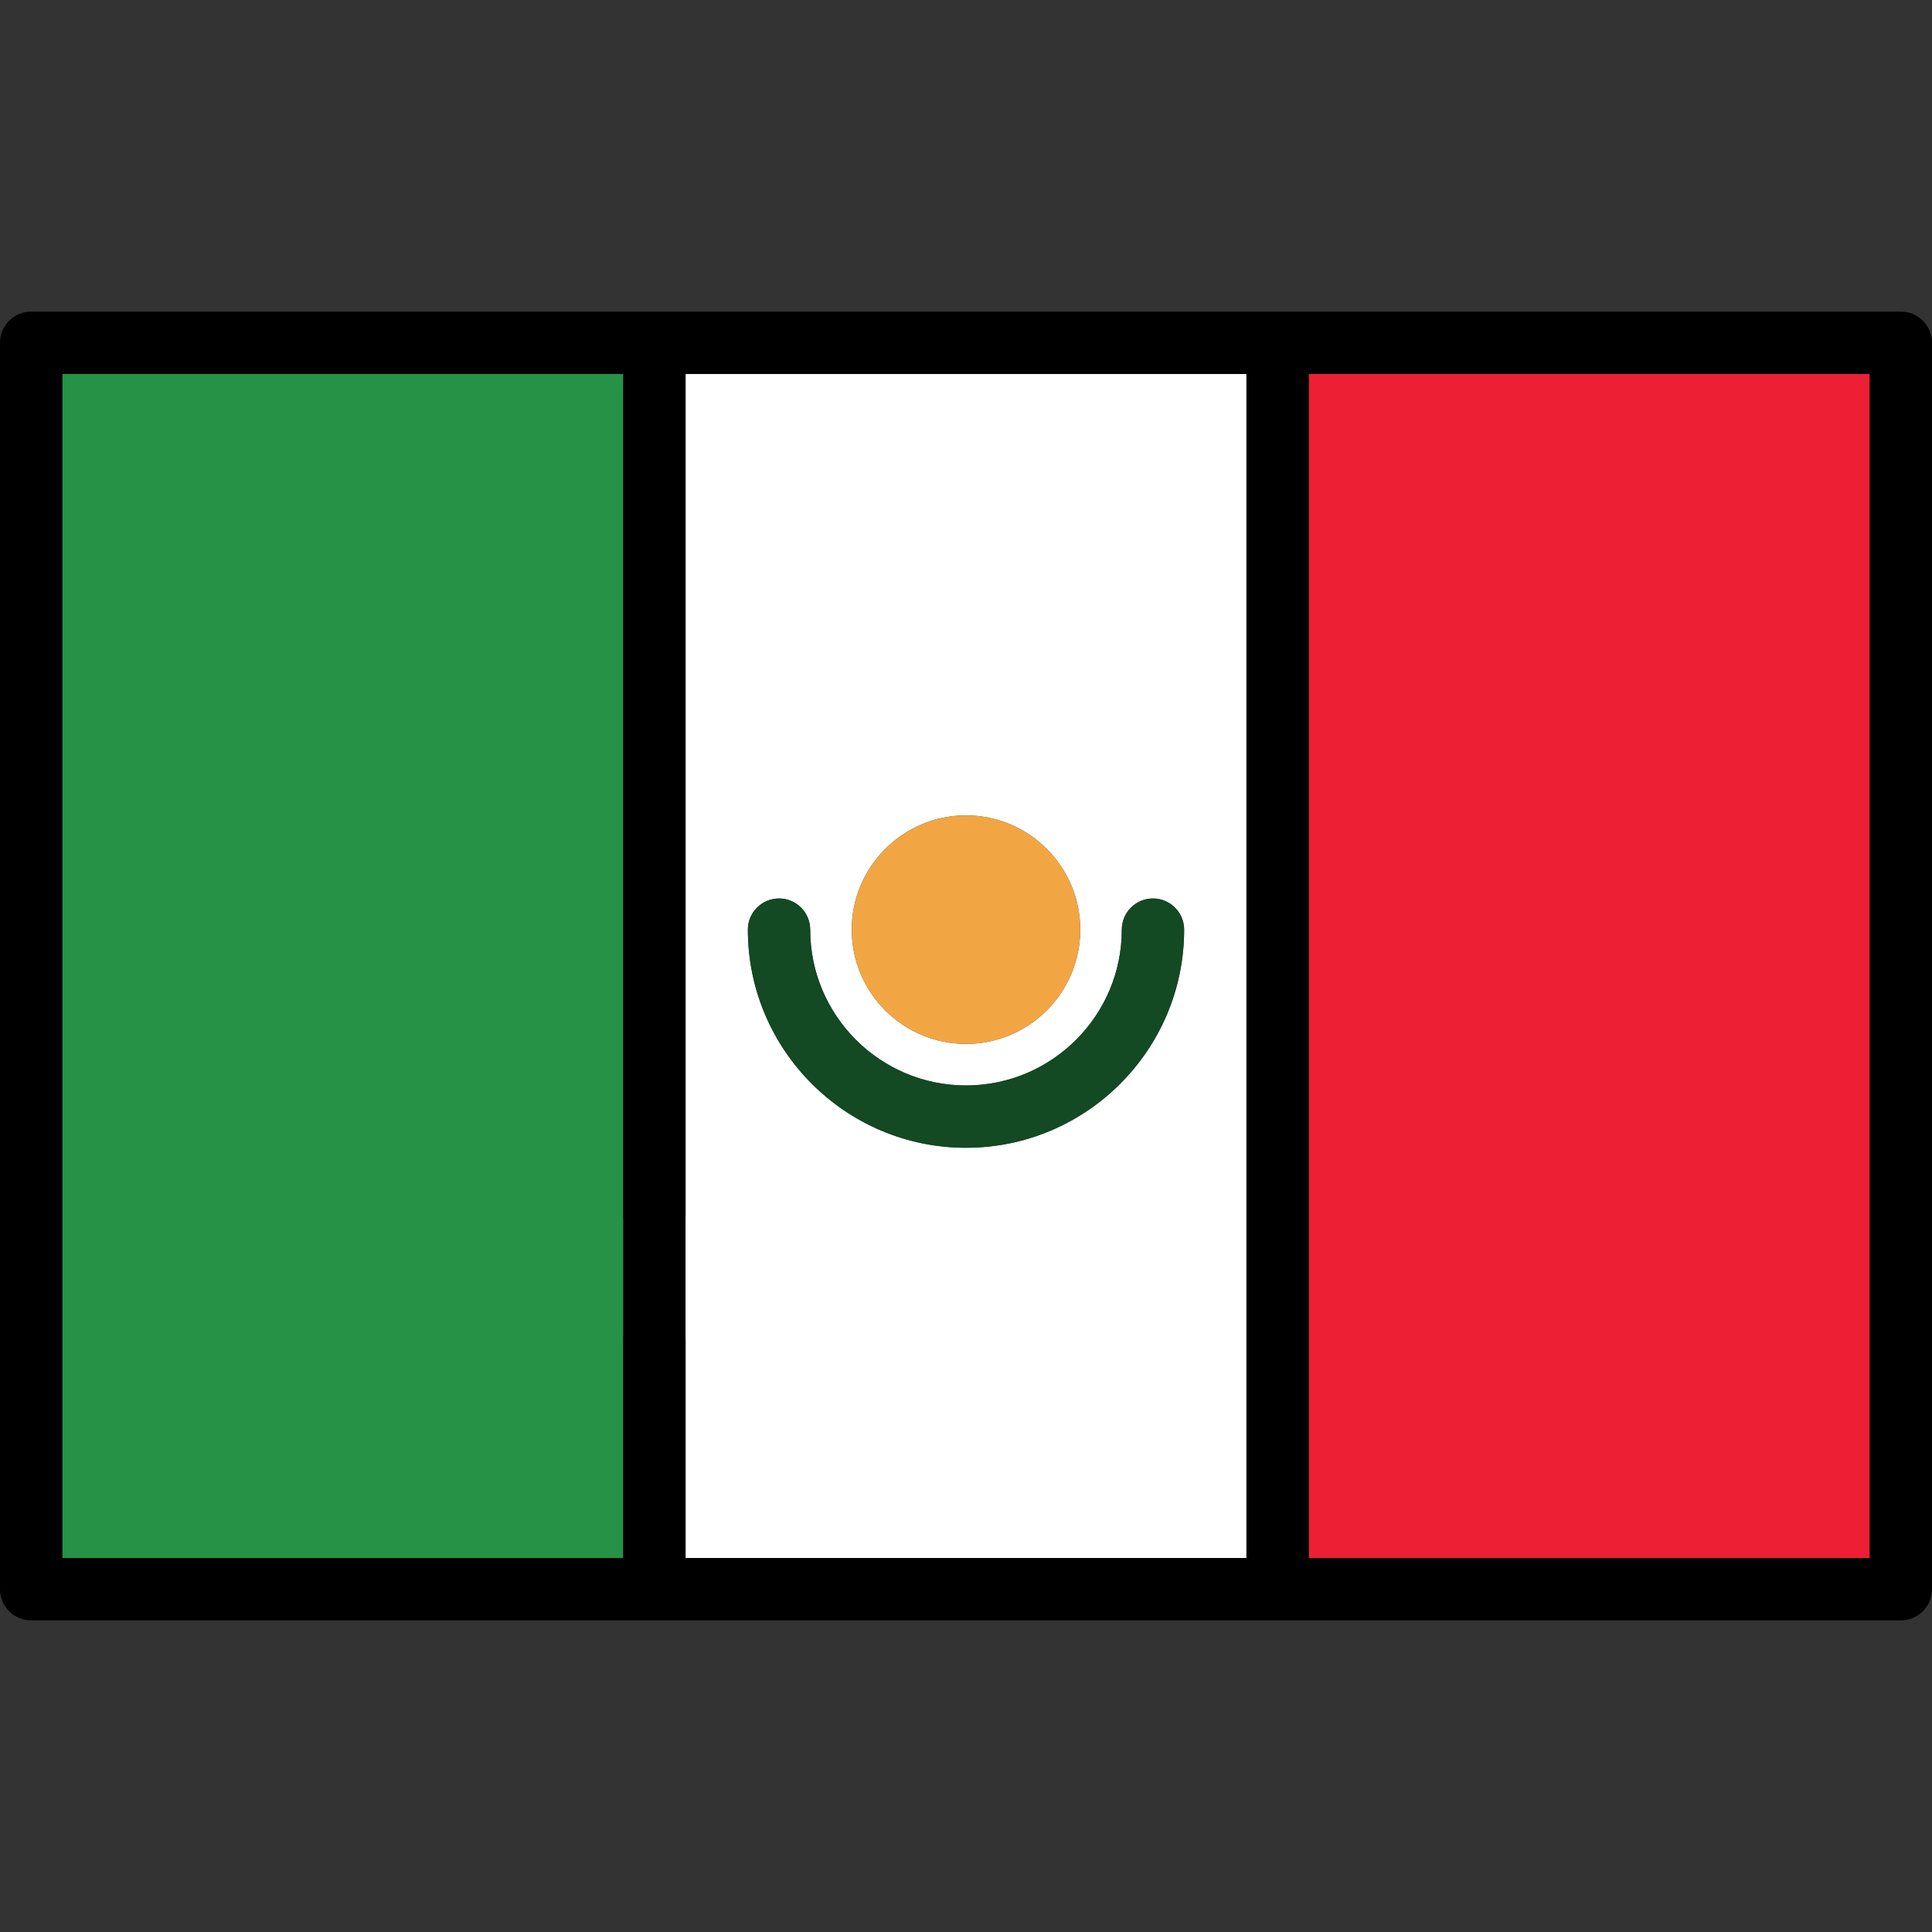 <?xml version="1.0" encoding="UTF-8" standalone="no"?>
<!-- Generator: Adobe Illustrator 19.0.0, SVG Export Plug-In . SVG Version: 6.00 Build 0)  -->

<svg
   xmlns:dc="http://purl.org/dc/elements/1.1/"
   xmlns:cc="http://creativecommons.org/ns#"
   xmlns:rdf="http://www.w3.org/1999/02/22-rdf-syntax-ns#"
   xmlns:svg="http://www.w3.org/2000/svg"
   xmlns="http://www.w3.org/2000/svg"
   xmlns:sodipodi="http://sodipodi.sourceforge.net/DTD/sodipodi-0.dtd"
   xmlns:inkscape="http://www.inkscape.org/namespaces/inkscape"
   version="1.1"
   id="Capa_1"
   x="0px"
   y="0px"
   viewBox="0 0 465 465"
   style="enable-background:new 0 0 465 465;"
   xml:space="preserve"
   sodipodi:docname="mexico_flag.svg"
   inkscape:version="0.92.4 (5da689c313, 2019-01-14)"><rect x="0" y="0" width="465" height="465" fill="#333333" stroke="none"/><defs
   id="defs49" /><sodipodi:namedview
   pagecolor="#ffffff"
   bordercolor="#666666"
   borderopacity="1"
   objecttolerance="10"
   gridtolerance="10"
   guidetolerance="10"
   inkscape:pageopacity="0"
   inkscape:pageshadow="2"
   inkscape:window-width="1920"
   inkscape:window-height="986"
   id="namedview47"
   showgrid="false"
   inkscape:zoom="2.8710056"
   inkscape:cx="109.62316"
   inkscape:cy="189.84783"
   inkscape:window-x="-11"
   inkscape:window-y="-11"
   inkscape:window-maximized="1"
   inkscape:current-layer="g14" />
<g
   id="g14">
	<path
   style="fill:#FFFFFF;"
   d="M300,375V90H165v202.5c0,4.143-3.358,7.5-7.5,7.5v15c4.142,0,7.5,3.357,7.5,7.5V375H300z    M232.5,196.25c15.164,0,27.5,12.336,27.5,27.5s-12.336,27.5-27.5,27.5s-27.5-12.336-27.5-27.5S217.336,196.25,232.5,196.25z    M187.5,216.25c4.142,0,7.5,3.357,7.5,7.5c0,20.678,16.822,37.5,37.5,37.5s37.5-16.822,37.5-37.5c0-4.143,3.357-7.5,7.5-7.5   s7.5,3.357,7.5,7.5c0,28.948-23.552,52.5-52.5,52.5c-28.949,0-52.5-23.552-52.5-52.5C180,219.607,183.358,216.25,187.5,216.25z"
   id="path2" />
	<path
   style="fill:#259245;"
   d="M150,292.5V90H15v285h135v-52.5c0-4.143,3.358-7.5,7.5-7.5v-15C153.358,300,150,296.643,150,292.5z"
   id="path4" />
	<rect
   x="315"
   y="90"
   style="fill:#ED1F34;"
   width="135"
   height="285"
   id="rect6" />
	<path
   d="M 457.5,75 H 7.5 C 3.358,75 0,78.357 0,82.5 v 300 c 0,4.143 3.358,7.5 7.5,7.5 h 450 c 4.143,0 7.5,-3.357 7.5,-7.5 V 82.5 C 465,78.357 461.643,75 457.5,75 Z M 450,375 H 315 V 90 H 450 Z M 157.5,297 c -4.142,0 -7.5,-10.643 -7.5,-6.5 V 375 H 15 V 90 h 135 v 202.5 c 0,4.143 3.358,7.5 7.5,7.5 4.142,0 7.5,-3.357 7.5,-7.5 V 90 H 300 V 375 H 165 v -84.5 c 0,-4.143 -3.358,6.5 -7.5,6.5 z"
   id="path8"
   inkscape:connector-curvature="0"
   sodipodi:nodetypes="ssssssssscccccssccccsssccccss" />
	<path
   style="fill:#134923;"
   d="M232.5,276.25c28.948,0,52.5-23.552,52.5-52.5c0-4.143-3.357-7.5-7.5-7.5s-7.5,3.357-7.5,7.5   c0,20.678-16.822,37.5-37.5,37.5s-37.5-16.822-37.5-37.5c0-4.143-3.358-7.5-7.5-7.5s-7.5,3.357-7.5,7.5   C180,252.698,203.551,276.25,232.5,276.25z"
   id="path10" />
	<path
   style="fill:#F2A643;"
   d="M232.5,251.25c15.164,0,27.5-12.336,27.5-27.5s-12.336-27.5-27.5-27.5s-27.5,12.336-27.5,27.5   S217.336,251.25,232.5,251.25z"
   id="path12" />
</g>
<g
   id="g16">
</g>
<g
   id="g18">
</g>
<g
   id="g20">
</g>
<g
   id="g22">
</g>
<g
   id="g24">
</g>
<g
   id="g26">
</g>
<g
   id="g28">
</g>
<g
   id="g30">
</g>
<g
   id="g32">
</g>
<g
   id="g34">
</g>
<g
   id="g36">
</g>
<g
   id="g38">
</g>
<g
   id="g40">
</g>
<g
   id="g42">
</g>
<g
   id="g44">
</g>
</svg>